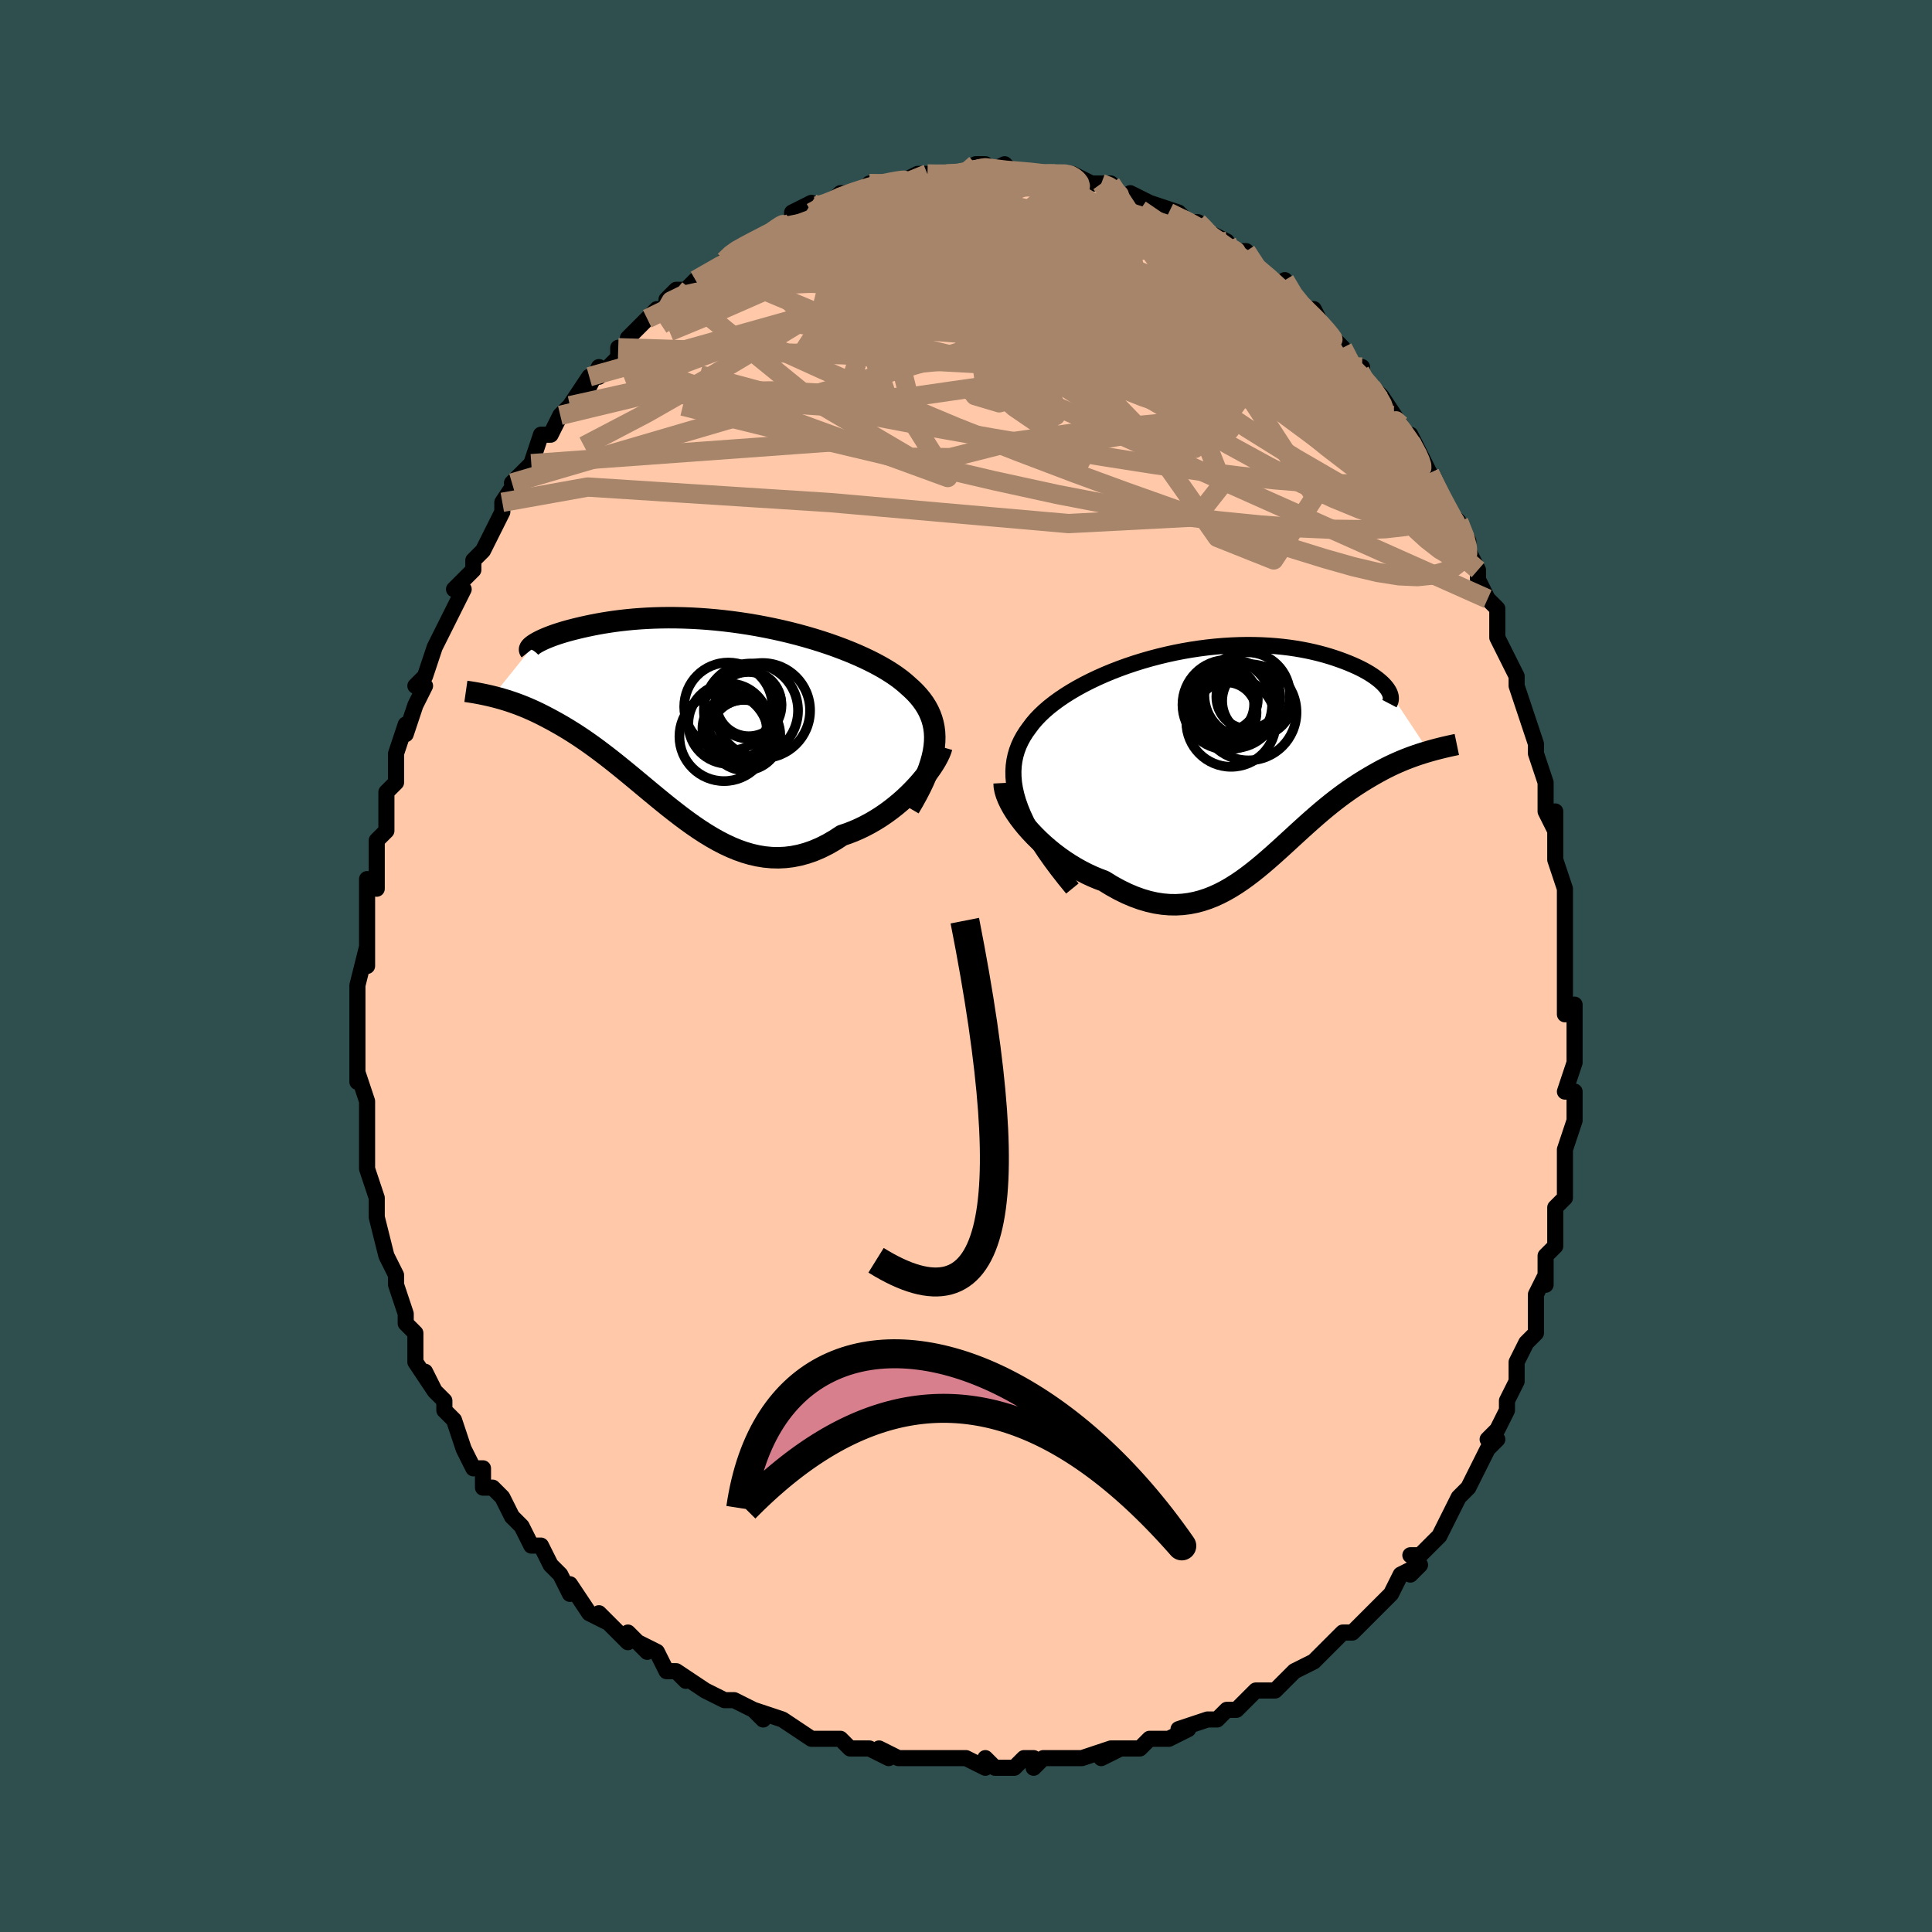 <svg viewBox="-100 -100 200 200" xmlns="http://www.w3.org/2000/svg" width="400" height="400" id="face-svg"><defs><clipPath id="leftEyeClipPath"><polyline points="23.479,3.06,23.526,2.544,23.538,2.044,23.514,1.561,23.457,1.093,23.365,0.64,23.241,0.2,23.085,-0.227,22.898,-0.642,22.681,-1.045,22.433,-1.437,22.157,-1.818,21.853,-2.189,21.522,-2.551,21.164,-2.903,20.781,-3.246,20.404,-3.581,19.991,-3.914,19.541,-4.245,19.057,-4.573,18.539,-4.898,17.988,-5.219,17.405,-5.536,16.793,-5.848,16.151,-6.154,15.482,-6.454,14.788,-6.747,14.07,-7.033,13.329,-7.31,12.569,-7.579,11.79,-7.837,10.994,-8.085,10.183,-8.322,9.36,-8.548,8.526,-8.761,7.683,-8.962,6.833,-9.149,5.978,-9.323,5.12,-9.484,4.26,-9.63,3.401,-9.761,2.544,-9.879,1.691,-9.981,0.844,-10.07,0.004,-10.143,-0.827,-10.202,-1.648,-10.247,-2.457,-10.278,-3.253,-10.295,-4.034,-10.299,-4.799,-10.29,-5.548,-10.269,-6.279,-10.236,-6.991,-10.192,-7.683,-10.138,-8.355,-10.073,-9.005,-10,-9.635,-9.919,-10.241,-9.83,-10.826,-9.736,-11.388,-9.636,-11.926,-9.532,-12.442,-9.424,-12.935,-9.315,-13.406,-9.204,-13.854,-9.094,-14.281,-8.982,-14.686,-8.869,-15.071,-8.755,-15.434,-8.64,-15.775,-8.525,-16.096,-8.41,-16.395,-8.296,-16.672,-8.183,-16.929,-8.073,-17.164,-7.964,-17.378,-7.858,-17.571,-7.756,-17.744,-7.657,-17.896,-7.562,-22.248,-2.147,-21.922,-2.065,-21.586,-1.975,-21.242,-1.877,-20.889,-1.771,-20.527,-1.656,-20.156,-1.531,-19.777,-1.396,-19.389,-1.251,-18.993,-1.094,-18.589,-0.926,-18.177,-0.745,-17.758,-0.552,-17.331,-0.346,-16.897,-0.126,-16.454,0.106,-16.001,0.349,-15.538,0.606,-15.066,0.876,-14.585,1.162,-14.095,1.463,-13.596,1.78,-13.09,2.114,-12.575,2.465,-12.052,2.833,-11.522,3.217,-10.985,3.617,-10.44,4.032,-9.889,4.462,-9.331,4.906,-8.766,5.363,-8.195,5.83,-7.617,6.308,-7.033,6.793,-6.443,7.285,-5.847,7.781,-5.244,8.279,-4.636,8.777,-4.022,9.272,-3.401,9.761,-2.775,10.243,-2.142,10.715,-1.503,11.173,-0.859,11.614,-0.208,12.036,0.449,12.436,1.112,12.81,1.782,13.156,2.457,13.471,3.139,13.751,3.826,13.994,4.52,14.197,5.219,14.357,5.924,14.472,6.635,14.539,7.35,14.556,8.071,14.521,8.796,14.432,9.525,14.288,10.257,14.088,10.992,13.832,11.729,13.518,12.468,13.147,13.206,12.719,13.944,12.237,14.534,12.037,15.118,11.812,15.697,11.561,16.269,11.285,16.833,10.986,17.388,10.664,17.933,10.322,18.466,9.959,18.987,9.578,19.494,9.181,19.985,8.77,20.459,8.347,20.915,7.913,21.351,7.472,21.766,7.027"></polyline></clipPath><clipPath id="rightEyeClipPath"><polyline points="-21.405,5.264,-21.644,4.582,-21.833,3.924,-21.975,3.287,-22.072,2.67,-22.123,2.073,-22.132,1.495,-22.099,0.934,-22.025,0.391,-21.913,-0.136,-21.762,-0.648,-21.575,-1.145,-21.353,-1.627,-21.097,-2.095,-20.809,-2.551,-20.489,-2.993,-20.159,-3.434,-19.788,-3.87,-19.378,-4.3,-18.929,-4.725,-18.444,-5.143,-17.922,-5.554,-17.367,-5.958,-16.78,-6.354,-16.162,-6.741,-15.516,-7.117,-14.843,-7.484,-14.145,-7.838,-13.424,-8.181,-12.682,-8.51,-11.921,-8.826,-11.143,-9.127,-10.35,-9.413,-9.545,-9.683,-8.728,-9.936,-7.903,-10.172,-7.071,-10.391,-6.234,-10.592,-5.394,-10.775,-4.553,-10.939,-3.712,-11.084,-2.875,-11.21,-2.042,-11.317,-1.214,-11.405,-0.395,-11.474,0.415,-11.524,1.214,-11.556,2.001,-11.57,2.775,-11.566,3.533,-11.545,4.276,-11.507,5.001,-11.453,5.708,-11.384,6.396,-11.301,7.063,-11.203,7.711,-11.093,8.336,-10.971,8.94,-10.839,9.522,-10.696,10.081,-10.546,10.617,-10.388,11.13,-10.223,11.62,-10.054,12.088,-9.882,12.532,-9.707,12.954,-9.531,13.355,-9.353,13.734,-9.173,14.092,-8.989,14.428,-8.803,14.743,-8.617,15.037,-8.429,15.309,-8.241,15.559,-8.054,15.788,-7.868,15.996,-7.683,16.183,-7.501,16.348,-7.321,16.493,-7.144,16.617,-6.971,20.867,-0.563,20.533,-0.464,20.192,-0.359,19.843,-0.246,19.487,-0.126,19.125,0.003,18.756,0.141,18.381,0.287,18,0.444,17.613,0.611,17.221,0.788,16.823,0.976,16.421,1.176,16.015,1.387,15.604,1.611,15.187,1.846,14.763,2.092,14.332,2.349,13.894,2.619,13.451,2.902,13.002,3.2,12.548,3.512,12.09,3.839,11.627,4.181,11.161,4.538,10.691,4.909,10.217,5.294,9.739,5.693,9.259,6.105,8.775,6.528,8.287,6.962,7.796,7.406,7.301,7.857,6.803,8.314,6.3,8.776,5.793,9.241,5.281,9.706,4.764,10.17,4.241,10.63,3.712,11.084,3.177,11.529,2.635,11.962,2.085,12.382,1.528,12.785,0.961,13.168,0.386,13.529,-0.199,13.865,-0.795,14.174,-1.401,14.451,-2.019,14.695,-2.648,14.903,-3.29,15.072,-3.944,15.2,-4.611,15.284,-5.291,15.322,-5.984,15.312,-6.69,15.252,-7.409,15.141,-8.141,14.977,-8.885,14.759,-9.642,14.487,-10.409,14.161,-11.186,13.78,-11.973,13.345,-12.766,12.857,-13.36,12.634,-13.952,12.386,-14.541,12.112,-15.124,11.813,-15.702,11.491,-16.273,11.145,-16.835,10.778,-17.386,10.39,-17.926,9.984,-18.451,9.559,-18.961,9.119,-19.454,8.665,-19.926,8.199,-20.376,7.724,-20.802,7.242"></polyline></clipPath><filter id="fuzzy"><feTurbulence id="turbulence" baseFrequency="0.05" numOctaves="3" type="noise" result="noise"></feTurbulence><feDisplacementMap in="SourceGraphic" in2="noise" scale="2"></feDisplacementMap></filter><linearGradient id="rainbowGradient" x1="0%" y1="0%" x2="100%" y2="0%"><stop offset="0%" style="stop-color: rgb(167, 133, 106);  stop-opacity: 1"></stop><stop offset="50%" style="stop-color: rgb(64, 224, 208);  stop-opacity: 1"></stop><stop offset="100%" style="stop-color: rgb(44, 34, 43);  stop-opacity: 1"></stop></linearGradient></defs><title>That&#39;s an ugly face</title><desc>CREATED BY XUAN TANG, MORE INFO AT TXSTC55.GITHUB.IO</desc><rect x="-100" y="-100" width="100%" height="100%" opacity="1" fill="rgb(47, 79, 79)"></rect><polyline id="faceContour" points="62,1,62,2,62,2,62,5,63,4,63,7,63,8,63,9,63,10,62,13,63,13,63,14,63,16,62,19,62,20,62,21,62,22,62,24,62,24,61,25,61,28,61,28,61,29,60,30,60,33,60,32,59,34,59,37,59,37,59,38,58,39,57,41,57,41,57,43,57,43,56,45,56,46,55,48,54,49,55,49,54,50,53,52,53,52,52,54,52,54,51,55,50,57,50,57,49,59,47,61,46,61,47,61,46,63,47,62,45,63,44,65,43,66,43,66,42,67,41,68,40,69,40,69,39,69,36,72,36,72,36,72,34,73,34,73,33,74,32,75,32,75,30,75,29,76,28,77,28,77,27,77,26,78,25,78,22,79,23,79,21,80,20,80,19,80,18,81,17,81,16,81,14,82,16,81,15,81,12,82,11,82,12,82,8,82,7,83,7,82,6,82,5,83,3,83,2,82,2,83,0,82,-2,82,-2,82,-4,82,-4,82,-5,82,-7,82,-9,81,-8,82,-10,81,-11,81,-12,81,-12,81,-13,80,-15,80,-15,80,-16,80,-19,78,-19,78,-22,77,-21,78,-22,77,-22,77,-24,76,-25,76,-27,75,-27,75,-30,73,-29,74,-30,73,-31,73,-32,71,-34,70,-33,71,-35,69,-35,70,-37,68,-38,67,-37,68,-39,67,-41,64,-41,65,-42,63,-43,62,-43,62,-44,60,-45,60,-45,60,-46,58,-46,58,-47,57,-48,55,-49,54,-49,54,-50,54,-50,52,-51,52,-52,50,-52,50,-53,47,-54,46,-54,45,-55,44,-56,42,-55,44,-57,41,-57,40,-57,38,-58,37,-58,37,-58,36,-59,33,-59,33,-59,33,-59,32,-60,30,-60,30,-60,30,-61,26,-61,24,-61,24,-61,24,-62,21,-62,21,-62,19,-62,19,-62,18,-62,17,-62,15,-62,14,-63,11,-63,12,-63,11,-63,10,-63,7,-63,5,-63,5,-63,3,-63,3,-63,2,-62,-2,-62,0,-62,-2,-62,-4,-62,-5,-62,-7,-62,-9,-61,-8,-61,-11,-61,-11,-61,-13,-60,-14,-60,-15,-60,-17,-60,-18,-59,-19,-59,-19,-59,-22,-59,-22,-58,-25,-58,-24,-57,-27,-57,-27,-56,-29,-57,-29,-56,-30,-56,-30,-55,-33,-55,-33,-54,-35,-54,-35,-52,-39,-52,-39,-53,-39,-52,-40,-51,-41,-51,-42,-50,-43,-50,-43,-49,-45,-48,-47,-48,-47,-48,-48,-46,-51,-47,-50,-45,-52,-45,-52,-44,-55,-43,-55,-42,-57,-41,-58,-41,-58,-41,-58,-39,-61,-39,-60,-38,-62,-38,-61,-36,-63,-36,-64,-36,-64,-35,-64,-35,-65,-33,-67,-32,-68,-31,-68,-31,-69,-30,-70,-29,-70,-28,-71,-28,-71,-27,-71,-25,-73,-24,-74,-24,-74,-24,-74,-22,-75,-20,-76,-20,-76,-20,-76,-18,-77,-18,-77,-18,-78,-16,-79,-16,-78,-14,-79,-13,-80,-12,-80,-12,-80,-11,-80,-10,-81,-10,-81,-9,-81,-7,-81,-5,-82,-6,-81,-4,-82,-5,-82,-3,-82,-2,-82,-1,-82,1,-82,2,-83,1,-83,2,-82,4,-83,5,-82,6,-82,6,-82,9,-82,8,-82,9,-82,11,-82,11,-82,11,-82,13,-81,13,-81,14,-81,15,-81,15,-80,19,-79,17,-80,19,-79,19,-79,22,-78,23,-77,21,-78,23,-77,24,-77,25,-76,25,-76,27,-75,27,-74,28,-74,29,-74,29,-74,30,-72,32,-70,32,-70,33,-71,34,-69,35,-68,35,-68,36,-68,37,-66,38,-65,38,-65,39,-64,40,-62,41,-62,40,-62,42,-60,41,-61,43,-59,45,-56,44,-57,44,-57,46,-54,46,-55,47,-53,48,-51,48,-51,48,-51,50,-47,51,-45,50,-47,51,-46,52,-44,52,-43,53,-41,53,-41,53,-40,54,-38,55,-37,55,-34,55,-34,56,-32,56,-32,57,-30,57,-30,57,-29,58,-26,58,-26,59,-23,59,-23,59,-22,60,-19,60,-18,60,-16,61,-14,61,-16,61,-12,61,-14,61,-12,61,-11,62,-8,62,-7,62,-6,62,-5,62,-3,62,-2,62,1,62,2" fill="#ffc9a9" stroke="black" stroke-width="1.667" stroke-linejoin="round" filter="url(#fuzzy)"></polyline><g transform="translate(27.038 -21.661)"><polyline id="rightCountour" points="-21.405,5.264,-21.644,4.582,-21.833,3.924,-21.975,3.287,-22.072,2.67,-22.123,2.073,-22.132,1.495,-22.099,0.934,-22.025,0.391,-21.913,-0.136,-21.762,-0.648,-21.575,-1.145,-21.353,-1.627,-21.097,-2.095,-20.809,-2.551,-20.489,-2.993,-20.159,-3.434,-19.788,-3.87,-19.378,-4.3,-18.929,-4.725,-18.444,-5.143,-17.922,-5.554,-17.367,-5.958,-16.78,-6.354,-16.162,-6.741,-15.516,-7.117,-14.843,-7.484,-14.145,-7.838,-13.424,-8.181,-12.682,-8.51,-11.921,-8.826,-11.143,-9.127,-10.35,-9.413,-9.545,-9.683,-8.728,-9.936,-7.903,-10.172,-7.071,-10.391,-6.234,-10.592,-5.394,-10.775,-4.553,-10.939,-3.712,-11.084,-2.875,-11.21,-2.042,-11.317,-1.214,-11.405,-0.395,-11.474,0.415,-11.524,1.214,-11.556,2.001,-11.57,2.775,-11.566,3.533,-11.545,4.276,-11.507,5.001,-11.453,5.708,-11.384,6.396,-11.301,7.063,-11.203,7.711,-11.093,8.336,-10.971,8.94,-10.839,9.522,-10.696,10.081,-10.546,10.617,-10.388,11.13,-10.223,11.62,-10.054,12.088,-9.882,12.532,-9.707,12.954,-9.531,13.355,-9.353,13.734,-9.173,14.092,-8.989,14.428,-8.803,14.743,-8.617,15.037,-8.429,15.309,-8.241,15.559,-8.054,15.788,-7.868,15.996,-7.683,16.183,-7.501,16.348,-7.321,16.493,-7.144,16.617,-6.971,20.867,-0.563,20.533,-0.464,20.192,-0.359,19.843,-0.246,19.487,-0.126,19.125,0.003,18.756,0.141,18.381,0.287,18,0.444,17.613,0.611,17.221,0.788,16.823,0.976,16.421,1.176,16.015,1.387,15.604,1.611,15.187,1.846,14.763,2.092,14.332,2.349,13.894,2.619,13.451,2.902,13.002,3.2,12.548,3.512,12.09,3.839,11.627,4.181,11.161,4.538,10.691,4.909,10.217,5.294,9.739,5.693,9.259,6.105,8.775,6.528,8.287,6.962,7.796,7.406,7.301,7.857,6.803,8.314,6.3,8.776,5.793,9.241,5.281,9.706,4.764,10.17,4.241,10.63,3.712,11.084,3.177,11.529,2.635,11.962,2.085,12.382,1.528,12.785,0.961,13.168,0.386,13.529,-0.199,13.865,-0.795,14.174,-1.401,14.451,-2.019,14.695,-2.648,14.903,-3.29,15.072,-3.944,15.2,-4.611,15.284,-5.291,15.322,-5.984,15.312,-6.69,15.252,-7.409,15.141,-8.141,14.977,-8.885,14.759,-9.642,14.487,-10.409,14.161,-11.186,13.78,-11.973,13.345,-12.766,12.857,-13.36,12.634,-13.952,12.386,-14.541,12.112,-15.124,11.813,-15.702,11.491,-16.273,11.145,-16.835,10.778,-17.386,10.39,-17.926,9.984,-18.451,9.559,-18.961,9.119,-19.454,8.665,-19.926,8.199,-20.376,7.724,-20.802,7.242" fill="white" stroke="white" stroke-width="0" stroke-linejoin="round" filter="url(#fuzzy)"></polyline></g><g transform="translate(-26.771 -25.759)"><polyline id="leftCountour" points="23.479,3.06,23.526,2.544,23.538,2.044,23.514,1.561,23.457,1.093,23.365,0.64,23.241,0.2,23.085,-0.227,22.898,-0.642,22.681,-1.045,22.433,-1.437,22.157,-1.818,21.853,-2.189,21.522,-2.551,21.164,-2.903,20.781,-3.246,20.404,-3.581,19.991,-3.914,19.541,-4.245,19.057,-4.573,18.539,-4.898,17.988,-5.219,17.405,-5.536,16.793,-5.848,16.151,-6.154,15.482,-6.454,14.788,-6.747,14.07,-7.033,13.329,-7.31,12.569,-7.579,11.79,-7.837,10.994,-8.085,10.183,-8.322,9.36,-8.548,8.526,-8.761,7.683,-8.962,6.833,-9.149,5.978,-9.323,5.12,-9.484,4.26,-9.63,3.401,-9.761,2.544,-9.879,1.691,-9.981,0.844,-10.07,0.004,-10.143,-0.827,-10.202,-1.648,-10.247,-2.457,-10.278,-3.253,-10.295,-4.034,-10.299,-4.799,-10.29,-5.548,-10.269,-6.279,-10.236,-6.991,-10.192,-7.683,-10.138,-8.355,-10.073,-9.005,-10,-9.635,-9.919,-10.241,-9.83,-10.826,-9.736,-11.388,-9.636,-11.926,-9.532,-12.442,-9.424,-12.935,-9.315,-13.406,-9.204,-13.854,-9.094,-14.281,-8.982,-14.686,-8.869,-15.071,-8.755,-15.434,-8.64,-15.775,-8.525,-16.096,-8.41,-16.395,-8.296,-16.672,-8.183,-16.929,-8.073,-17.164,-7.964,-17.378,-7.858,-17.571,-7.756,-17.744,-7.657,-17.896,-7.562,-22.248,-2.147,-21.922,-2.065,-21.586,-1.975,-21.242,-1.877,-20.889,-1.771,-20.527,-1.656,-20.156,-1.531,-19.777,-1.396,-19.389,-1.251,-18.993,-1.094,-18.589,-0.926,-18.177,-0.745,-17.758,-0.552,-17.331,-0.346,-16.897,-0.126,-16.454,0.106,-16.001,0.349,-15.538,0.606,-15.066,0.876,-14.585,1.162,-14.095,1.463,-13.596,1.78,-13.09,2.114,-12.575,2.465,-12.052,2.833,-11.522,3.217,-10.985,3.617,-10.44,4.032,-9.889,4.462,-9.331,4.906,-8.766,5.363,-8.195,5.83,-7.617,6.308,-7.033,6.793,-6.443,7.285,-5.847,7.781,-5.244,8.279,-4.636,8.777,-4.022,9.272,-3.401,9.761,-2.775,10.243,-2.142,10.715,-1.503,11.173,-0.859,11.614,-0.208,12.036,0.449,12.436,1.112,12.81,1.782,13.156,2.457,13.471,3.139,13.751,3.826,13.994,4.52,14.197,5.219,14.357,5.924,14.472,6.635,14.539,7.35,14.556,8.071,14.521,8.796,14.432,9.525,14.288,10.257,14.088,10.992,13.832,11.729,13.518,12.468,13.147,13.206,12.719,13.944,12.237,14.534,12.037,15.118,11.812,15.697,11.561,16.269,11.285,16.833,10.986,17.388,10.664,17.933,10.322,18.466,9.959,18.987,9.578,19.494,9.181,19.985,8.77,20.459,8.347,20.915,7.913,21.351,7.472,21.766,7.027" fill="white" stroke="white" stroke-width="0" stroke-linejoin="round" filter="url(#fuzzy)"></polyline></g><g transform="translate(27.038 -21.661)"><polyline id="rightUpper" points="-16.024,13.638,-16.829,12.649,-17.571,11.699,-18.251,10.785,-18.871,9.906,-19.432,9.059,-19.936,8.244,-20.383,7.458,-20.776,6.701,-21.117,5.97,-21.405,5.264,-21.644,4.582,-21.833,3.924,-21.975,3.287,-22.072,2.67,-22.123,2.073,-22.132,1.495,-22.099,0.934,-22.025,0.391,-21.913,-0.136,-21.762,-0.648,-21.575,-1.145,-21.353,-1.627,-21.097,-2.095,-20.809,-2.551,-20.489,-2.993,-20.159,-3.434,-19.788,-3.87,-19.378,-4.3,-18.929,-4.725,-18.444,-5.143,-17.922,-5.554,-17.367,-5.958,-16.78,-6.354,-16.162,-6.741,-15.516,-7.117,-14.843,-7.484,-14.145,-7.838,-13.424,-8.181,-12.682,-8.51,-11.921,-8.826,-11.143,-9.127,-10.35,-9.413,-9.545,-9.683,-8.728,-9.936,-7.903,-10.172,-7.071,-10.391,-6.234,-10.592,-5.394,-10.775,-4.553,-10.939,-3.712,-11.084,-2.875,-11.21,-2.042,-11.317,-1.214,-11.405,-0.395,-11.474,0.415,-11.524,1.214,-11.556,2.001,-11.57,2.775,-11.566,3.533,-11.545,4.276,-11.507,5.001,-11.453,5.708,-11.384,6.396,-11.301,7.063,-11.203,7.711,-11.093,8.336,-10.971,8.94,-10.839,9.522,-10.696,10.081,-10.546,10.617,-10.388,11.13,-10.223,11.62,-10.054,12.088,-9.882,12.532,-9.707,12.954,-9.531,13.355,-9.353,13.734,-9.173,14.092,-8.989,14.428,-8.803,14.743,-8.617,15.037,-8.429,15.309,-8.241,15.559,-8.054,15.788,-7.868,15.996,-7.683,16.183,-7.501,16.348,-7.321,16.493,-7.144,16.617,-6.971,16.721,-6.802,16.805,-6.637,16.869,-6.477,16.913,-6.321,16.938,-6.171,16.945,-6.026,16.933,-5.887,16.903,-5.753,16.856,-5.625,16.792,-5.502" fill="none" stroke="black" stroke-width="1.667" stroke-linejoin="round" filter="url(#fuzzy)"></polyline><polyline id="rightLower" points="-23.092,2.713,-23.072,3.086,-22.996,3.489,-22.868,3.915,-22.691,4.362,-22.47,4.824,-22.207,5.298,-21.906,5.78,-21.569,6.267,-21.2,6.755,-20.802,7.242,-20.376,7.724,-19.926,8.199,-19.454,8.665,-18.961,9.119,-18.451,9.559,-17.926,9.984,-17.386,10.39,-16.835,10.778,-16.273,11.145,-15.702,11.491,-15.124,11.813,-14.541,12.112,-13.952,12.386,-13.36,12.634,-12.766,12.857,-11.973,13.345,-11.186,13.78,-10.409,14.161,-9.642,14.487,-8.885,14.759,-8.141,14.977,-7.409,15.141,-6.69,15.252,-5.984,15.312,-5.291,15.322,-4.611,15.284,-3.944,15.2,-3.29,15.072,-2.648,14.903,-2.019,14.695,-1.401,14.451,-0.795,14.174,-0.199,13.865,0.386,13.529,0.961,13.168,1.528,12.785,2.085,12.382,2.635,11.962,3.177,11.529,3.712,11.084,4.241,10.63,4.764,10.17,5.281,9.706,5.793,9.241,6.3,8.776,6.803,8.314,7.301,7.857,7.796,7.406,8.287,6.962,8.775,6.528,9.259,6.105,9.739,5.693,10.217,5.294,10.691,4.909,11.161,4.538,11.627,4.181,12.09,3.839,12.548,3.512,13.002,3.2,13.451,2.902,13.894,2.619,14.332,2.349,14.763,2.092,15.187,1.846,15.604,1.611,16.015,1.387,16.421,1.176,16.823,0.976,17.221,0.788,17.613,0.611,18,0.444,18.381,0.287,18.756,0.141,19.125,0.003,19.487,-0.126,19.843,-0.246,20.192,-0.359,20.533,-0.464,20.867,-0.563,21.193,-0.655,21.512,-0.742,21.822,-0.823,22.125,-0.899,22.419,-0.971,22.706,-1.038,22.984,-1.101,23.255,-1.161,23.517,-1.217,23.772,-1.27" fill="none" stroke="black" stroke-width="2.222" stroke-linejoin="round" filter="url(#fuzzy)"></polyline><!--[--><circle r="4.64" cx="0.009" cy="-5.39" stroke="black" fill="none" stroke-width="1" filter="url(#fuzzy)" clip-path="url(#rightEyeClipPath)"></circle><circle r="4.635" cx="0.403" cy="-3.594" stroke="black" fill="none" stroke-width="1" filter="url(#fuzzy)" clip-path="url(#rightEyeClipPath)"></circle><circle r="3.311" cx="2.187" cy="-6.195" stroke="black" fill="none" stroke-width="1" filter="url(#fuzzy)" clip-path="url(#rightEyeClipPath)"></circle><circle r="4.433" cx="2.069" cy="-6.384" stroke="black" fill="none" stroke-width="1" filter="url(#fuzzy)" clip-path="url(#rightEyeClipPath)"></circle><circle r="3.378" cx="-0.589" cy="-5.437" stroke="black" fill="none" stroke-width="1" filter="url(#fuzzy)" clip-path="url(#rightEyeClipPath)"></circle><circle r="3.13" cx="-0.091" cy="-4.574" stroke="black" fill="none" stroke-width="1" filter="url(#fuzzy)" clip-path="url(#rightEyeClipPath)"></circle><circle r="4.982" cx="2.195" cy="-4.609" stroke="black" fill="none" stroke-width="1" filter="url(#fuzzy)" clip-path="url(#rightEyeClipPath)"></circle><circle r="4.54" cx="0.645" cy="-5.433" stroke="black" fill="none" stroke-width="1" filter="url(#fuzzy)" clip-path="url(#rightEyeClipPath)"></circle><circle r="3.305" cx="-0.134" cy="-5.956" stroke="black" fill="none" stroke-width="1" filter="url(#fuzzy)" clip-path="url(#rightEyeClipPath)"></circle><circle r="3.63" cx="3.111" cy="-5.784" stroke="black" fill="none" stroke-width="1" filter="url(#fuzzy)" clip-path="url(#rightEyeClipPath)"></circle><!--]--></g><g transform="translate(-26.771 -25.759)"><polyline id="leftUpper" points="20.905,9.402,21.343,8.652,21.74,7.931,22.096,7.238,22.411,6.572,22.685,5.932,22.921,5.315,23.117,4.72,23.275,4.147,23.396,3.594,23.479,3.06,23.526,2.544,23.538,2.044,23.514,1.561,23.457,1.093,23.365,0.64,23.241,0.2,23.085,-0.227,22.898,-0.642,22.681,-1.045,22.433,-1.437,22.157,-1.818,21.853,-2.189,21.522,-2.551,21.164,-2.903,20.781,-3.246,20.404,-3.581,19.991,-3.914,19.541,-4.245,19.057,-4.573,18.539,-4.898,17.988,-5.219,17.405,-5.536,16.793,-5.848,16.151,-6.154,15.482,-6.454,14.788,-6.747,14.07,-7.033,13.329,-7.31,12.569,-7.579,11.79,-7.837,10.994,-8.085,10.183,-8.322,9.36,-8.548,8.526,-8.761,7.683,-8.962,6.833,-9.149,5.978,-9.323,5.12,-9.484,4.26,-9.63,3.401,-9.761,2.544,-9.879,1.691,-9.981,0.844,-10.07,0.004,-10.143,-0.827,-10.202,-1.648,-10.247,-2.457,-10.278,-3.253,-10.295,-4.034,-10.299,-4.799,-10.29,-5.548,-10.269,-6.279,-10.236,-6.991,-10.192,-7.683,-10.138,-8.355,-10.073,-9.005,-10,-9.635,-9.919,-10.241,-9.83,-10.826,-9.736,-11.388,-9.636,-11.926,-9.532,-12.442,-9.424,-12.935,-9.315,-13.406,-9.204,-13.854,-9.094,-14.281,-8.982,-14.686,-8.869,-15.071,-8.755,-15.434,-8.64,-15.775,-8.525,-16.096,-8.41,-16.395,-8.296,-16.672,-8.183,-16.929,-8.073,-17.164,-7.964,-17.378,-7.858,-17.571,-7.756,-17.744,-7.657,-17.896,-7.562,-18.028,-7.471,-18.14,-7.385,-18.232,-7.303,-18.305,-7.227,-18.359,-7.156,-18.394,-7.09,-18.411,-7.029,-18.41,-6.974,-18.392,-6.924,-18.357,-6.88" fill="none" stroke="black" stroke-width="2.222" stroke-linejoin="round" filter="url(#fuzzy)"></polyline><polyline id="leftLower" points="24.271,3.085,24.188,3.375,24.061,3.702,23.893,4.058,23.687,4.44,23.444,4.843,23.167,5.263,22.859,5.694,22.521,6.135,22.156,6.58,21.766,7.027,21.351,7.472,20.915,7.913,20.459,8.347,19.985,8.77,19.494,9.181,18.987,9.578,18.466,9.959,17.933,10.322,17.388,10.664,16.833,10.986,16.269,11.285,15.697,11.561,15.118,11.812,14.534,12.037,13.944,12.237,13.206,12.719,12.468,13.147,11.729,13.518,10.992,13.832,10.257,14.088,9.525,14.288,8.796,14.432,8.071,14.521,7.35,14.556,6.635,14.539,5.924,14.472,5.219,14.357,4.52,14.197,3.826,13.994,3.139,13.751,2.457,13.471,1.782,13.156,1.112,12.81,0.449,12.436,-0.208,12.036,-0.859,11.614,-1.503,11.173,-2.142,10.715,-2.775,10.243,-3.401,9.761,-4.022,9.272,-4.636,8.777,-5.244,8.279,-5.847,7.781,-6.443,7.285,-7.033,6.793,-7.617,6.308,-8.195,5.83,-8.766,5.363,-9.331,4.906,-9.889,4.462,-10.44,4.032,-10.985,3.617,-11.522,3.217,-12.052,2.833,-12.575,2.465,-13.09,2.114,-13.596,1.78,-14.095,1.463,-14.585,1.162,-15.066,0.876,-15.538,0.606,-16.001,0.349,-16.454,0.106,-16.897,-0.126,-17.331,-0.346,-17.758,-0.552,-18.177,-0.745,-18.589,-0.926,-18.993,-1.094,-19.389,-1.251,-19.777,-1.396,-20.156,-1.531,-20.527,-1.656,-20.889,-1.771,-21.242,-1.877,-21.586,-1.975,-21.922,-2.065,-22.248,-2.147,-22.564,-2.223,-22.872,-2.292,-23.17,-2.356,-23.459,-2.414,-23.739,-2.468,-24.009,-2.517,-24.271,-2.561,-24.523,-2.602,-24.767,-2.639,-25.002,-2.673" fill="none" stroke="black" stroke-width="2.222" stroke-linejoin="round" filter="url(#fuzzy)"></polyline><!--[--><circle r="4.16" cx="2.188" cy="0.673" stroke="black" fill="none" stroke-width="1" filter="url(#fuzzy)" clip-path="url(#leftEyeClipPath)"></circle><circle r="4.923" cx="5.707" cy="-0.684" stroke="black" fill="none" stroke-width="1" filter="url(#fuzzy)" clip-path="url(#leftEyeClipPath)"></circle><circle r="3.445" cx="4.229" cy="-1.233" stroke="black" fill="none" stroke-width="1" filter="url(#fuzzy)" clip-path="url(#leftEyeClipPath)"></circle><circle r="3.666" cx="3.881" cy="1.848" stroke="black" fill="none" stroke-width="1" filter="url(#fuzzy)" clip-path="url(#leftEyeClipPath)"></circle><circle r="4.872" cx="4.511" cy="-0.684" stroke="black" fill="none" stroke-width="1" filter="url(#fuzzy)" clip-path="url(#leftEyeClipPath)"></circle><circle r="4.571" cx="2.17" cy="-1.085" stroke="black" fill="none" stroke-width="1" filter="url(#fuzzy)" clip-path="url(#leftEyeClipPath)"></circle><circle r="3.325" cx="2.81" cy="1.169" stroke="black" fill="none" stroke-width="1" filter="url(#fuzzy)" clip-path="url(#leftEyeClipPath)"></circle><circle r="3.524" cx="3.734" cy="1.737" stroke="black" fill="none" stroke-width="1" filter="url(#fuzzy)" clip-path="url(#leftEyeClipPath)"></circle><circle r="4.618" cx="1.723" cy="2.001" stroke="black" fill="none" stroke-width="1" filter="url(#fuzzy)" clip-path="url(#leftEyeClipPath)"></circle><circle r="3.356" cx="4.288" cy="-1.385" stroke="black" fill="none" stroke-width="1" filter="url(#fuzzy)" clip-path="url(#leftEyeClipPath)"></circle><!--]--></g><g id="hairs"><!--[--><polyline points="50,-47,50.666,-45.98,50.699,-45.156,50.107,-44.785,48.926,-44.938,47.185,-45.581,44.886,-46.651,41.99,-48.126,38.428,-50.057,34.147,-52.538,29.138,-55.659,23.433,-59.461,17.066,-63.94,10.026,-69.082,2.189,-74.877" fill="none" stroke="rgb(167, 133, 106)" stroke-width="2" stroke-linejoin="round" filter="url(#fuzzy)"></polyline><polyline points="-16,-79,-15.467,-78.67,-14.569,-78.933,-13.815,-79.23,-13.34,-79.372,-13.146,-79.346,-13.195,-79.181,-13.459,-78.888,-13.928,-78.452,-14.625,-77.845,-15.61,-77.043,-16.976,-76.023,-18.822,-74.754,-21.219,-73.191,-24.184,-71.27,-27.664,-68.959,-31.563,-66.393" fill="none" stroke="rgb(167, 133, 106)" stroke-width="2" stroke-linejoin="round" filter="url(#fuzzy)"></polyline><polyline points="-1,-82,0.447,-82.237,1.213,-82.49,1.807,-82.566,2.475,-82.516,3.211,-82.408,3.922,-82.282,4.529,-82.161,4.98,-82.057,5.242,-81.966,5.292,-81.878,5.116,-81.776,4.707,-81.643,4.07,-81.466,3.207,-81.239,2.117,-80.966,0.783,-80.655,-0.829,-80.304,-2.765,-79.908,-5.074,-79.465,-7.793,-79.001,-10.939,-78.537,-14.459,-77.959" fill="none" stroke="rgb(167, 133, 106)" stroke-width="2" stroke-linejoin="round" filter="url(#fuzzy)"></polyline><polyline points="1,-82,1.52,-82.561,2.013,-82.632,2.864,-82.535,3.95,-82.402,5.065,-82.269,6.066,-82.157,6.882,-82.077,7.467,-82.033,7.779,-82.02,7.779,-82.036,7.422,-82.085,6.634,-82.172,5.316,-82.286,3.404,-82.436" fill="none" stroke="rgb(167, 133, 106)" stroke-width="2" stroke-linejoin="round" filter="url(#fuzzy)"></polyline><polyline points="9,-82,10.232,-81.984,10.795,-81.87,11.193,-81.646,11.517,-81.37,11.741,-81.073,11.834,-80.753,11.769,-80.397,11.513,-80.004,11.031,-79.583,10.293,-79.139,9.276,-78.67,7.957,-78.174,6.293,-77.658,4.24,-77.126,1.763,-76.582,-1.134,-76.014,-4.421,-75.409,-8.074,-74.743,-12.135,-73.97,-16.746,-73.009,-22.078,-71.857" fill="none" stroke="rgb(167, 133, 106)" stroke-width="2" stroke-linejoin="round" filter="url(#fuzzy)"></polyline><polyline points="14,-81,14.755,-80.712,15.448,-80.235,15.858,-79.856,15.846,-79.58,15.45,-79.326,14.692,-79.055,13.502,-78.785,11.776,-78.554,9.444,-78.375,6.49,-78.222,2.908,-78.065,-1.338,-77.907,-6.291,-77.764,-11.932,-77.535" fill="none" stroke="rgb(167, 133, 106)" stroke-width="2" stroke-linejoin="round" filter="url(#fuzzy)"></polyline><polyline points="-16,-78,-14.408,-78.879,-13.26,-79.474,-12.361,-79.847,-11.572,-80.125,-10.811,-80.377,-10.035,-80.616,-9.24,-80.831,-8.456,-81.012,-7.739,-81.156,-7.145,-81.261,-6.709,-81.326,-6.437,-81.346,-6.317,-81.315,-6.345,-81.228,-6.54,-81.082,-6.947,-80.873,-7.623,-80.596,-8.603,-80.238,-9.882,-79.78,-11.412,-79.196,-13.152,-78.474,-15.143,-77.637,-17.501,-76.748" fill="none" stroke="rgb(167, 133, 106)" stroke-width="2" stroke-linejoin="round" filter="url(#fuzzy)"></polyline><polyline points="46,-54,46.18,-54.039,46.345,-53.257,46.218,-52.416,45.762,-51.651,44.986,-50.966,43.863,-50.412,42.348,-50.053,40.41,-49.902,38.035,-49.92,35.22,-50.068,31.963,-50.331,28.255,-50.721,24.091,-51.251,19.461,-51.921,14.352,-52.719,8.73,-53.639,2.552,-54.688,-4.21,-55.889,-11.538,-57.289,-19.35,-58.996,-27.547,-61.192" fill="none" stroke="rgb(167, 133, 106)" stroke-width="2" stroke-linejoin="round" filter="url(#fuzzy)"></polyline><polyline points="6,-82,6.601,-81.988,7.286,-81.949,7.643,-81.87,7.712,-81.731,7.499,-81.506,6.972,-81.174,6.102,-80.733,4.863,-80.19,3.227,-79.556,1.171,-78.832,-1.322,-78.008,-4.275,-77.072,-7.765,-76,-11.923,-74.771,-16.831,-73.404,-22.341,-72.06" fill="none" stroke="rgb(167, 133, 106)" stroke-width="2" stroke-linejoin="round" filter="url(#fuzzy)"></polyline><polyline points="32,-70,32.293,-70.121,32.865,-69.98,33.412,-69.598,33.799,-69.212,33.992,-68.933,33.987,-68.775,33.759,-68.747,33.252,-68.892,32.404,-69.266,31.169,-69.911,29.527,-70.851,27.448,-72.114,24.87,-73.74,21.72,-75.793,18.041,-78.304" fill="none" stroke="rgb(167, 133, 106)" stroke-width="2" stroke-linejoin="round" filter="url(#fuzzy)"></polyline><polyline points="51,-46,51.583,-44.424,51.728,-43.284,51.566,-42.453,51.133,-41.815,50.449,-41.274,49.504,-40.81,48.27,-40.466,46.722,-40.309,44.846,-40.392,42.632,-40.74,40.065,-41.343,37.131,-42.175,33.812,-43.203,30.1,-44.406,25.991,-45.778,21.477,-47.333,16.539,-49.088,11.151,-51.062,5.3,-53.28,-1.006,-55.779,-7.747,-58.605,-14.945,-61.786,-22.678,-65.301" fill="none" stroke="rgb(167, 133, 106)" stroke-width="2" stroke-linejoin="round" filter="url(#fuzzy)"></polyline><polyline points="29,-74,30.122,-72.276,31.131,-71.189,31.921,-70.576,32.555,-70.143,33.057,-69.755,33.417,-69.399,33.622,-69.096,33.662,-68.86,33.521,-68.704,33.178,-68.651,32.609,-68.73,31.791,-68.971,30.707,-69.398,29.35,-70.025,27.719,-70.855,25.824,-71.879,23.671,-73.08,21.241,-74.444,18.474,-75.982,15.307,-77.745,11.898,-79.777" fill="none" stroke="rgb(167, 133, 106)" stroke-width="2" stroke-linejoin="round" filter="url(#fuzzy)"></polyline><polyline points="21,-78,22.654,-77.193,24.051,-76.351,25.389,-75.33,26.776,-74.122,28.236,-72.78,29.748,-71.377,31.283,-69.955,32.827,-68.507,34.376,-67.012,35.911,-65.489,37.389,-64.014,38.755,-62.674,39.975,-61.498,41.067,-60.433,42.084,-59.412,42.958,-58.601" fill="none" stroke="rgb(167, 133, 106)" stroke-width="2" stroke-linejoin="round" filter="url(#fuzzy)"></polyline><polyline points="1,-82,1.578,-82.497,2.269,-82.378,3.456,-81.98,5.018,-81.437,6.783,-80.8,8.649,-80.101,10.566,-79.365,12.508,-78.607,14.462,-77.826,16.422,-77.013,18.384,-76.153,20.342,-75.244,22.283,-74.299,24.188,-73.353,26.036,-72.443,27.809,-71.599,29.487,-70.839,31.037,-70.175,32.421,-69.589,33.646,-68.952" fill="none" stroke="rgb(167, 133, 106)" stroke-width="2" stroke-linejoin="round" filter="url(#fuzzy)"></polyline><polyline points="-20,-76,-18.517,-76.604,-17.187,-76.867,-15.487,-76.915,-13.309,-76.749,-10.698,-76.4,-7.748,-75.901,-4.548,-75.263,-1.163,-74.486,2.382,-73.577,6.093,-72.547,9.989,-71.415,14.074,-70.207,18.314,-68.963,22.642,-67.719,26.993,-66.468,31.361,-65.142,35.861,-63.71" fill="none" stroke="rgb(167, 133, 106)" stroke-width="2" stroke-linejoin="round" filter="url(#fuzzy)"></polyline><polyline points="41,-62,40.779,-61.594,41.069,-61.014,41.43,-60.427,41.703,-59.885,41.753,-59.52,41.511,-59.42,40.97,-59.592,40.144,-60.008,39.024,-60.652,37.574,-61.544,35.746,-62.723,33.505,-64.227,30.848,-66.075,27.779,-68.288,24.273,-70.933,20.259,-74.136,15.717,-77.928" fill="none" stroke="rgb(167, 133, 106)" stroke-width="2" stroke-linejoin="round" filter="url(#fuzzy)"></polyline><polyline points="48,-51,48.122,-50.741,48.577,-49.792,49.096,-48.705,49.46,-47.916,49.629,-47.467,49.627,-47.242,49.465,-47.162,49.128,-47.234,48.595,-47.51,47.854,-48.037,46.899,-48.839,45.727,-49.922,44.323,-51.301,42.662,-53.019,40.719,-55.141,38.473,-57.732,35.908,-60.817,32.995,-64.383,29.664,-68.402,25.759,-72.887" fill="none" stroke="rgb(167, 133, 106)" stroke-width="2" stroke-linejoin="round" filter="url(#fuzzy)"></polyline><polyline points="6,-82,7.666,-81.986,8.325,-81.939,8.764,-81.837,9.051,-81.65,9.151,-81.358,9.057,-80.96,8.774,-80.47,8.305,-79.896,7.638,-79.235,6.754,-78.482,5.621,-77.631,4.204,-76.679,2.48,-75.631,0.433,-74.491,-1.942,-73.268,-4.661,-71.97,-7.754,-70.601,-11.25,-69.159,-15.159,-67.634,-19.475,-66.011,-24.204,-64.26,-29.396,-62.31,-35.09,-60.09" fill="none" stroke="rgb(167, 133, 106)" stroke-width="2" stroke-linejoin="round" filter="url(#fuzzy)"></polyline><polyline points="33,-71,33.899,-69.487,34.67,-68.532,35.386,-67.812,36.092,-67.12,36.755,-66.425,37.316,-65.792,37.729,-65.29,37.962,-64.965,37.981,-64.858,37.747,-65.008,37.225,-65.437,36.399,-66.136,35.26,-67.105,33.753,-68.466,31.714,-70.594" fill="none" stroke="rgb(167, 133, 106)" stroke-width="2" stroke-linejoin="round" filter="url(#fuzzy)"></polyline><polyline points="27,-75,27.244,-74.407,27.643,-74.188,27.936,-74.002,28.063,-73.715,27.993,-73.396,27.659,-73.199,26.978,-73.239,25.88,-73.533,24.315,-74.05,22.236,-74.777,19.602,-75.74,16.383,-76.975,12.529,-78.499,7.866,-80.282" fill="none" stroke="rgb(167, 133, 106)" stroke-width="2" stroke-linejoin="round" filter="url(#fuzzy)"></polyline><polyline points="48,-51,49.274,-48.19,49.491,-47.013,49.081,-46.545,48.265,-46.204,47.072,-45.839,45.469,-45.502,43.423,-45.27,40.922,-45.174,37.962,-45.208,34.528,-45.361,30.593,-45.644,26.128,-46.088,21.117,-46.738,15.566,-47.634,9.492,-48.803,2.901,-50.241,-4.229,-51.907,-11.95,-53.742,-20.315,-55.738,-29.318,-57.956" fill="none" stroke="rgb(167, 133, 106)" stroke-width="2" stroke-linejoin="round" filter="url(#fuzzy)"></polyline><polyline points="-25,-73,-24.316,-73.654,-23.731,-74.072,-22.932,-74.526,-21.97,-75.035,-21.023,-75.524,-20.22,-75.939,-19.606,-76.272,-19.185,-76.529,-18.963,-76.7,-18.95,-76.753,-19.159,-76.65,-19.597,-76.365,-20.287,-75.883,-21.322,-75.148,-22.89,-74.04,-25.175,-72.505" fill="none" stroke="rgb(167, 133, 106)" stroke-width="2" stroke-linejoin="round" filter="url(#fuzzy)"></polyline><polyline points="32,-70,32.299,-70.118,32.872,-69.959,33.42,-69.549,33.828,-69.112,34.07,-68.743,34.138,-68.453,34.014,-68.248,33.671,-68.151,33.085,-68.195,32.235,-68.411,31.1,-68.826,29.659,-69.454,27.896,-70.293,25.807,-71.322,23.387,-72.52,20.615,-73.887,17.428,-75.47,13.734,-77.348,9.543,-79.56" fill="none" stroke="rgb(167, 133, 106)" stroke-width="2" stroke-linejoin="round" filter="url(#fuzzy)"></polyline><polyline points="24,-77,24.657,-76.333,25.086,-75.863,25.303,-75.478,25.218,-75.234,24.783,-75.141,23.968,-75.133,22.737,-75.152,21.045,-75.213,18.844,-75.406,16.094,-75.829,12.783,-76.505,8.917,-77.389,4.476,-78.458,-0.655,-79.755" fill="none" stroke="rgb(167, 133, 106)" stroke-width="2" stroke-linejoin="round" filter="url(#fuzzy)"></polyline><polyline points="48,-51,48.143,-50.713,48.663,-49.681,49.292,-48.454,49.81,-47.481,50.174,-46.812,50.414,-46.334,50.541,-45.973,50.541,-45.744,50.392,-45.7,50.087,-45.882,49.629,-46.309,49.015,-46.994,48.222,-47.981,47.209,-49.345,45.945,-51.168,44.417,-53.504,42.615,-56.382,40.493,-59.829,37.965,-63.84" fill="none" stroke="rgb(167, 133, 106)" stroke-width="2" stroke-linejoin="round" filter="url(#fuzzy)"></polyline><polyline points="48,-51,48.496,-49.958,49.16,-48.502,49.514,-47.602,49.568,-47.181,49.403,-46.989,49.043,-46.907,48.474,-46.947,47.671,-47.166,46.619,-47.601,45.317,-48.269,43.76,-49.18,41.935,-50.36,39.824,-51.855,37.409,-53.708,34.675,-55.947,31.605,-58.574,28.177,-61.571,24.367,-64.918,20.147,-68.606,15.491,-72.649,10.43,-77.097" fill="none" stroke="rgb(167, 133, 106)" stroke-width="2" stroke-linejoin="round" filter="url(#fuzzy)"></polyline><polyline points="-10,-81,-8.611,-80.984,-6.833,-80.947,-5.048,-80.807,-3.257,-80.541,-1.344,-80.161,0.786,-79.681,3.164,-79.117,5.753,-78.496,8.476,-77.845,11.242,-77.176,13.985,-76.485,16.683,-75.751,19.357,-74.964,22.018,-74.145,24.623,-73.325,27.091,-72.469,29.442,-71.392" fill="none" stroke="rgb(167, 133, 106)" stroke-width="2" stroke-linejoin="round" filter="url(#fuzzy)"></polyline><polyline points="-31,-68,-30.516,-68.843,-29.381,-69.397,-27.876,-69.738,-26.088,-69.971,-24.02,-70.172,-21.682,-70.37,-19.115,-70.549,-16.359,-70.669,-13.435,-70.705,-10.347,-70.649,-7.104,-70.513,-3.732,-70.315,-0.272,-70.073,3.25,-69.798,6.826,-69.494,10.474,-69.152,14.21,-68.762,18.029,-68.329,21.895,-67.881,25.758,-67.451,29.591,-67.023,33.394,-66.506" fill="none" stroke="rgb(167, 133, 106)" stroke-width="2" stroke-linejoin="round" filter="url(#fuzzy)"></polyline><polyline points="-1,-82,0.411,-82.226,1.068,-82.448,1.488,-82.468,1.92,-82.333,2.353,-82.106,2.688,-81.821,2.843,-81.499,2.769,-81.143,2.438,-80.745,1.836,-80.286,0.947,-79.747,-0.237,-79.112,-1.722,-78.374,-3.508,-77.528,-5.598,-76.574,-8.001,-75.504,-10.732,-74.307,-13.826,-72.958,-17.334,-71.422,-21.318,-69.667,-25.801,-67.703,-30.698,-65.68" fill="none" stroke="rgb(167, 133, 106)" stroke-width="2" stroke-linejoin="round" filter="url(#fuzzy)"></polyline><polyline points="5,-82,5.807,-82,6.676,-82,7.507,-82.001,8.184,-82.004,8.677,-82.008,8.958,-82.005,8.991,-81.983,8.761,-81.935,8.258,-81.865,7.44,-81.784,6.212,-81.705,4.467,-81.646,2.133,-81.635,-0.873,-81.725" fill="none" stroke="rgb(167, 133, 106)" stroke-width="2" stroke-linejoin="round" filter="url(#fuzzy)"></polyline><polyline points="-14,-79,-12.974,-79.606,-11.837,-79.838,-10.525,-79.967,-8.991,-80.097,-7.221,-80.225,-5.222,-80.33,-3.038,-80.404,-0.765,-80.464,1.482,-80.52,3.621,-80.573,5.616,-80.625,7.462,-80.689,9.144,-80.794,10.655,-80.945,11.982,-81.056" fill="none" stroke="rgb(167, 133, 106)" stroke-width="2" stroke-linejoin="round" filter="url(#fuzzy)"></polyline><polyline points="42,-60,41.948,-59.971,42.594,-59.048,43.089,-58.185,43.304,-57.584,43.322,-57.166,43.194,-56.846,42.914,-56.598,42.445,-56.433,41.756,-56.375,40.823,-56.453,39.631,-56.7,38.162,-57.158,36.395,-57.862,34.322,-58.829,31.938,-60.042,29.24,-61.471,26.209,-63.095,22.805,-64.923,18.989,-66.991,14.75,-69.333,10.134,-71.96,5.219,-74.847,0.012,-77.924" fill="none" stroke="rgb(167, 133, 106)" stroke-width="2" stroke-linejoin="round" filter="url(#fuzzy)"></polyline><polyline points="50,-47,50.349,-46.232,50.262,-46.182,50.067,-45.997,49.696,-45.687,49.047,-45.431,48.068,-45.357,46.752,-45.507,45.106,-45.875,43.126,-46.46,40.79,-47.288,38.06,-48.408,34.901,-49.874,31.29,-51.718,27.222,-53.944,22.709,-56.532,17.766,-59.452,12.399,-62.693,6.601,-66.273,0.34,-70.235,-6.475,-74.555" fill="none" stroke="rgb(167, 133, 106)" stroke-width="2" stroke-linejoin="round" filter="url(#fuzzy)"></polyline><polyline points="23,-77,22.37,-77.326,23.015,-77.021,23.994,-76.484,25.027,-75.833,26.055,-75.124,27.064,-74.401,28.044,-73.693,28.986,-73.005,29.888,-72.326,30.744,-71.649,31.544,-70.992,32.268,-70.394,32.888,-69.894,33.375,-69.517,33.702,-69.27,33.847,-69.153,33.793,-69.173,33.525,-69.355,33.029,-69.743,32.301,-70.381,31.351,-71.251,30.201,-72.22,28.807,-73.114" fill="none" stroke="rgb(167, 133, 106)" stroke-width="2" stroke-linejoin="round" filter="url(#fuzzy)"></polyline><polyline points="2,-82,3.452,-82.328,4.251,-82.083,4.625,-81.687,4.659,-81.216,4.349,-80.65,3.67,-79.955,2.604,-79.097,1.137,-78.048,-0.744,-76.781,-3.052,-75.284,-5.797,-73.551,-9.002,-71.574,-12.699,-69.325,-16.923,-66.763,-21.701,-63.863,-27.059,-60.656,-33.032,-57.244,-39.549,-53.832" fill="none" stroke="rgb(167, 133, 106)" stroke-width="2" stroke-linejoin="round" filter="url(#fuzzy)"></polyline><polyline points="45,-56,44.509,-56.437,44.747,-56.038,45.29,-55.293,45.87,-54.468,46.37,-53.669,46.757,-52.944,47.025,-52.325,47.172,-51.849,47.181,-51.57,47.027,-51.54,46.685,-51.785,46.143,-52.295,45.393,-53.051,44.419,-54.05,43.202,-55.32,41.722,-56.916,39.97,-58.898,37.95,-61.303,35.674,-64.107,33.142,-67.206,30.29,-70.492" fill="none" stroke="rgb(167, 133, 106)" stroke-width="2" stroke-linejoin="round" filter="url(#fuzzy)"></polyline><polyline points="51,-46,51.623,-44.46,51.892,-43.4,51.931,-42.724,51.769,-42.343,51.424,-42.175,50.882,-42.206,50.105,-42.489,49.059,-43.112,47.718,-44.157,46.059,-45.674,44.053,-47.678,41.672,-50.155,38.901,-53.079,35.73,-56.434,32.133,-60.248,28.066,-64.597,23.514,-69.549,18.509,-75.066" fill="none" stroke="rgb(167, 133, 106)" stroke-width="2" stroke-linejoin="round" filter="url(#fuzzy)"></polyline><polyline points="40,-62,41.117,-60.875,41.765,-60.14,42.325,-59.387,42.661,-58.817,42.698,-58.566,42.467,-58.617,42.005,-58.915,41.298,-59.445,40.286,-60.254,38.909,-61.412,37.126,-62.972,34.917,-64.95,32.259,-67.353,29.13,-70.238,25.699,-73.629" fill="none" stroke="rgb(167, 133, 106)" stroke-width="2" stroke-linejoin="round" filter="url(#fuzzy)"></polyline><polyline points="-2,-82,-0.859,-82.06,0.147,-82.249,0.77,-82.411,1.149,-82.449,1.429,-82.364,1.624,-82.191,1.658,-81.964,1.433,-81.707,0.867,-81.424,-0.101,-81.106,-1.512,-80.736,-3.381,-80.297,-5.7,-79.764,-8.444,-79.099,-11.599,-78.265,-15.254,-77.258" fill="none" stroke="rgb(167, 133, 106)" stroke-width="2" stroke-linejoin="round" filter="url(#fuzzy)"></polyline><polyline points="-4,-82,-3.984,-81.99,-2.984,-81.974,-1.667,-81.982,-0.288,-82.033,1.023,-82.112,2.22,-82.181,3.327,-82.207,4.392,-82.182,5.43,-82.12,6.419,-82.047,7.307,-81.988,8.046,-81.958,8.593,-81.957,8.919,-81.971,9.001,-81.985,8.817,-81.991,8.331,-81.987,7.507,-81.974,6.388,-81.963" fill="none" stroke="rgb(167, 133, 106)" stroke-width="2" stroke-linejoin="round" filter="url(#fuzzy)"></polyline><polyline points="-22,-75,13.276,-69.818,23.984,-67.236,21.296,-67.434,14.914,-66.696,9.224,-64.815,5.276,-63.293,3.18,-63.007,3.013,-63.696,4.769,-64.569,8.172,-64.928,12.626,-64.412,17.266,-63.015,21.15,-61.082,23.591,-59.259,24.459,-58.292,24.139,-58.666,22.979,-60.285,20.647,-62.41,16.188,-63.966,9.167,-64.109,0.792,-62.935,-7.259,-62.16,-15.535,-65.502,-12,-80" fill="none" stroke="rgb(167, 133, 106)" stroke-width="2" stroke-linejoin="round" filter="url(#fuzzy)"></polyline><polyline points="-28,-71,-24.79,-72.837,-25.539,-71.88,-24.104,-71.219,-19.906,-70.887,-13.713,-70.56,-6.237,-70.267,1.358,-70.146,6.946,-70.28,8.121,-70.788,3.924,-71.798,-3.606,-73.278,-9.977,-75.009,-12.251,-76.502,-15.207,-75.7,-33,-67" fill="none" stroke="rgb(167, 133, 106)" stroke-width="2" stroke-linejoin="round" filter="url(#fuzzy)"></polyline><polyline points="-47,-50,-0.235,-63.699,16.662,-65.25,24.4,-63.205,29.311,-61.424,31.202,-61.585,29.62,-63.726,25.318,-67.058,19.583,-70.611,13.434,-73.603,7.426,-75.609,1.96,-76.583,-2.36,-76.756,-4.684,-76.467,-4.267,-75.976,-0.992,-75.353,4.314,-74.53,10.042,-73.49,14.404,-72.494,16.042,-72.064,14.427,-72.43,10.806,-72.399,12.073,-68.63,44,-57" fill="none" stroke="rgb(167, 133, 106)" stroke-width="2" stroke-linejoin="round" filter="url(#fuzzy)"></polyline><polyline points="-42,-57,-32.115,-59.379,-16.424,-58.075,-8.715,-57.555,-8.432,-59.733,-9.693,-63.446,-9.375,-66.848,-7.57,-68.884,-5.323,-69.654,-3.109,-69.898,-0.655,-70.19,2.521,-70.467,6.603,-70.165,11.406,-68.741,16.627,-66.092,21.95,-62.735,26.836,-59.861,31.887,-57.878,52,-43" fill="none" stroke="rgb(167, 133, 106)" stroke-width="2" stroke-linejoin="round" filter="url(#fuzzy)"></polyline><polyline points="-12,-80,-11.359,-70.823,2.968,-64.662,12.689,-58.332,19.132,-54.117,23.671,-53.569,25.302,-56.349,23.156,-60.889,17.845,-65.564,11.089,-69.42,4.711,-72.231,-0.135,-74.155,-3.165,-75.315,-4.752,-75.524,-5.652,-74.222,-6.597,-70.623,-7.23,-64.163,-5.137,-55.729,-1.885,-50.567,-36,-63" fill="none" stroke="rgb(167, 133, 106)" stroke-width="2" stroke-linejoin="round" filter="url(#fuzzy)"></polyline><polyline points="-4,-82,-11.67,-78.896,-10.042,-73.953,-0.965,-67.619,9.844,-62.274,18.279,-58.931,23.751,-57.052,26.742,-55.946,27.327,-55.518,26.026,-55.643,24.666,-55.399,25.137,-53.519,26.563,-49.908,23.874,-46.491,10.613,-45.8,-14.087,-47.974,-39.162,-49.582,-48,-48" fill="none" stroke="rgb(167, 133, 106)" stroke-width="2" stroke-linejoin="round" filter="url(#fuzzy)"></polyline><polyline points="45,-56,0.824,-63.523,-4.578,-71.199,-4.463,-74.169,-7.003,-74.056,-10.787,-73.093,-12.793,-72.24,-11.288,-71.415,-6.43,-70.232,-0.136,-68.491,4.669,-66.354,5.453,-64.33,1.532,-63.112,-5.419,-63.283,-12.37,-64.95,-16.985,-67.514,-19.255,-69.789,-21.213,-70.598,-24.518,-69.732,-27.854,-68.645,-27.257,-69.912,-18,-77" fill="none" stroke="rgb(167, 133, 106)" stroke-width="2" stroke-linejoin="round" filter="url(#fuzzy)"></polyline><polyline points="53,-41,45.104,-47.843,38.203,-55.437,34.697,-59.444,31.089,-62.048,27.095,-63.732,23.457,-64.54,20.234,-64.815,16.876,-64.909,12.897,-64.912,8.38,-64.698,4.159,-64.05,1.598,-62.741,1.882,-60.629,5.026,-57.838,9.328,-54.902,12.073,-52.654,11.611,-51.807,9.485,-52.447,10.205,-53.881,17.073,-55.05,26.007,-55.389,23.101,-57.185,-16,-78" fill="none" stroke="rgb(167, 133, 106)" stroke-width="2" stroke-linejoin="round" filter="url(#fuzzy)"></polyline><polyline points="-2,-82,12.504,-70.801,22.679,-63.123,20.885,-62.89,15.979,-63.483,15.564,-62.064,20.362,-59.689,26.025,-58.673,27.571,-60.377,22.585,-64.174,11.975,-67.728,-0.774,-68.35,-10.533,-64.856,-12.411,-58.945,-10.161,-54.525,-45,-52" fill="none" stroke="rgb(167, 133, 106)" stroke-width="2" stroke-linejoin="round" filter="url(#fuzzy)"></polyline><polyline points="-9,-81,22.355,-67.917,30.804,-61.854,29.773,-59.921,26.05,-61.119,21.237,-64.105,15.046,-67.379,8.228,-69.76,3.024,-70.816,1.705,-70.849,4.809,-70.473,10.428,-70.239,15.057,-70.506,15.52,-71.401,10.799,-72.68,2.652,-73.707,-5.279,-73.999,-8.936,-74.435,-5.055,-77.732,1,-83" fill="none" stroke="rgb(167, 133, 106)" stroke-width="2" stroke-linejoin="round" filter="url(#fuzzy)"></polyline><polyline points="14,-81,26.485,-63.682,19.251,-64.773,10.15,-67.38,4.06,-69.439,1.794,-70.829,1.271,-71.441,-0.373,-71.227,-4.505,-70.232,-10.125,-68.708,-14.858,-67.221,-16.867,-66.391,-15.975,-66.381,-12.927,-66.823,-7.799,-67.565,-0.486,-69.406,7.388,-73,27,-75" fill="none" stroke="rgb(167, 133, 106)" stroke-width="2" stroke-linejoin="round" filter="url(#fuzzy)"></polyline><polyline points="40,-62,8.585,-59.882,3.442,-58.301,0.938,-59.045,0.458,-59.68,1.932,-59.695,4.429,-59.666,7.148,-60.026,9.619,-60.969,11.483,-62.682,12.366,-65.264,11.973,-68.487,10.319,-71.745,7.941,-74.286,5.847,-75.558,4.99,-75.461,5.426,-74.437,5.865,-73.313,4.538,-72.885,1.383,-73.278,-1.247,-73.327,-5.684,-70.364,-39,-61" fill="none" stroke="rgb(167, 133, 106)" stroke-width="2" stroke-linejoin="round" filter="url(#fuzzy)"></polyline><polyline points="-22,-75,-21.328,-70.113,-7.37,-64.226,8.369,-60.77,17.027,-59.775,18.72,-60.475,16.639,-62.183,13.233,-64.429,9.913,-66.832,7.767,-68.981,7.658,-70.423,9.841,-70.75,13.805,-69.747,18.574,-67.519,23.169,-64.52,26.763,-61.433,28.504,-58.91,27.351,-57.287,22.458,-56.391,14.19,-55.608,4.998,-54.3,-1.62,-52.625,-5.801,-52.661,-16.158,-58.763,-30,-70" fill="none" stroke="rgb(167, 133, 106)" stroke-width="2" stroke-linejoin="round" filter="url(#fuzzy)"></polyline><polyline points="54,-38,7.007,-58.972,1.346,-65.218,5.515,-65.016,8.868,-63.876,9.556,-63.909,8.598,-64.539,7.354,-64.488,6.518,-63.472,6.221,-62.363,6.602,-62.138,8.036,-62.856,10.718,-63.645,13.947,-63.612,15.92,-62.769,14.713,-62,10.252,-62.068,5.216,-62.957,1.733,-65.123,-4.564,-71.235,-12,-80" fill="none" stroke="rgb(167, 133, 106)" stroke-width="2" stroke-linejoin="round" filter="url(#fuzzy)"></polyline><polyline points="-20,-76,-14.86,-74.51,-7.22,-70.716,2.279,-67.681,6.204,-64.987,3.371,-63.365,-2.879,-63.23,-8.717,-64.107,-11.978,-65.184,-12.178,-65.9,-9.711,-66.091,-5.309,-65.865,-0.016,-65.449,4.803,-65.073,7.914,-64.875,9.032,-64.763,9.28,-64.323,10.543,-62.883,13.888,-59.839,18.449,-55.124,22.432,-49.489,26.021,-44.364,31.857,-42.038,36.116,-48.565,15,-81" fill="none" stroke="rgb(167, 133, 106)" stroke-width="2" stroke-linejoin="round" filter="url(#fuzzy)"></polyline><polyline points="-24,-74,-3.54,-76.451,1.423,-76.592,5.957,-75.107,9.125,-73.056,8.845,-71.083,4.987,-69.332,-0.554,-67.777,-5.043,-66.393,-6.485,-65.145,-4.545,-63.981,-0.338,-62.935,4.474,-62.231,8.483,-62.216,10.734,-63.109,10.48,-64.718,7.055,-66.38,0.323,-67.241,-8.408,-66.78,-15.745,-65.269,-16.763,-63.697,-7.202,-62.812,12.929,-61.715,35.232,-58.66,41,-61" fill="none" stroke="rgb(167, 133, 106)" stroke-width="2" stroke-linejoin="round" filter="url(#fuzzy)"></polyline><polyline points="32,-70,20.665,-76.815,14.51,-78.78,12.637,-76.972,13.497,-72.85,13.818,-68.573,11.593,-65.611,7.652,-64.154,4.277,-63.788,2.986,-64.266,3.685,-65.538,5.512,-67.307,8.034,-68.901,11.383,-69.755,15.202,-70.062,17.706,-70.83,16.375,-73.043,10.289,-76.514,2.19,-79.685,-1.769,-81.24,6,-82" fill="none" stroke="rgb(167, 133, 106)" stroke-width="2" stroke-linejoin="round" filter="url(#fuzzy)"></polyline><polyline points="39,-64,41.293,-59.543,39.688,-57.449,30.614,-60.983,18.559,-65.685,8.503,-67.977,2.991,-66.993,2.074,-63.787,4.219,-60.113,7.273,-57.535,9.28,-56.966,9.065,-58.485,6.44,-61.41,1.972,-64.616,-3.411,-67.079,-8.607,-68.405,-12.277,-69.049,-12.947,-69.977,-9.713,-71.845,-3.146,-74.178,5.023,-75.258,14.293,-73.264,26.301,-68.783,32,-70" fill="none" stroke="rgb(167, 133, 106)" stroke-width="2" stroke-linejoin="round" filter="url(#fuzzy)"></polyline><polyline points="29,-74,30.169,-70.498,27.199,-71.723,25.309,-72.828,23.116,-73.751,20.078,-74.588,16.73,-75.141,13.954,-74.807,12.116,-72.789,10.498,-68.833,7.641,-63.927,2.267,-60.066,-6.487,-58.805,-19.375,-59.529,-34.297,-59.486,-41,-58" fill="none" stroke="rgb(167, 133, 106)" stroke-width="2" stroke-linejoin="round" filter="url(#fuzzy)"></polyline><polyline points="42,-60,16.515,-71.483,16.548,-68.843,19.341,-63.997,17.987,-62.148,15.057,-63.055,13.25,-65.072,12.745,-67.135,12.941,-68.868,13.888,-70.209,15.692,-71.323,17.365,-72.595,16.983,-74.252,13.191,-75.683,6.44,-75.143,-0.655,-70.678,0.134,-62.952,41,-62" fill="none" stroke="rgb(167, 133, 106)" stroke-width="2" stroke-linejoin="round" filter="url(#fuzzy)"></polyline><polyline points="-36,-64,10.092,-62.55,14.273,-68.34,5.281,-72.357,-3.564,-74.265,-7.599,-75.005,-7.053,-74.859,-4.206,-73.795,-1.422,-72.042,0.055,-70.151,0.511,-68.701,1.301,-68.01,3.775,-68.059,8.239,-68.595,13.694,-69.297,18.572,-69.893,21.877,-70.216,23.679,-70.176,24.521,-69.618,24.553,-68.274,21.703,-67.628,-2,-82" fill="none" stroke="rgb(167, 133, 106)" stroke-width="2" stroke-linejoin="round" filter="url(#fuzzy)"></polyline><polyline points="25,-76,39.648,-55.854,36.8,-58.496,30.88,-64.706,26.78,-69.056,25.27,-70.893,25.447,-70.909,25.77,-70.041,24.808,-69.001,21.744,-68.197,16.652,-67.861,10.587,-68.144,5.349,-69.017,2.768,-70.134,3.682,-70.935,7.18,-71.052,10.773,-70.73,11.825,-70.815,9.738,-72.071,7.228,-74.268,8.513,-76.032,15.34,-75.562,34,-69" fill="none" stroke="rgb(167, 133, 106)" stroke-width="2" stroke-linejoin="round" filter="url(#fuzzy)"></polyline><!--]--></g><g id="lineNose"><path d="M -9.311 30.464, Q9.064 41.883,-0.123 -4.695" fill="none" stroke="black" stroke-width="3" stroke-linejoin="round" filter="url(#fuzzy)"></path></g><g id="mouth"><polyline points="-23.323,56.126,-23.216,55.436,-23.095,54.761,-22.962,54.101,-22.816,53.457,-22.657,52.828,-22.486,52.215,-22.302,51.617,-22.106,51.035,-21.898,50.468,-21.679,49.917,-21.447,49.381,-21.205,48.86,-20.951,48.354,-20.686,47.864,-20.41,47.389,-20.124,46.93,-19.827,46.485,-19.52,46.056,-19.203,45.642,-18.875,45.244,-18.539,44.86,-18.192,44.491,-17.836,44.138,-17.471,43.8,-17.098,43.477,-16.715,43.169,-16.324,42.876,-15.924,42.598,-15.516,42.335,-15.1,42.087,-14.676,41.854,-14.245,41.636,-13.806,41.433,-13.359,41.244,-12.906,41.071,-12.446,40.912,-11.979,40.769,-11.505,40.64,-11.025,40.526,-10.539,40.427,-10.047,40.342,-9.549,40.273,-9.046,40.218,-8.537,40.177,-8.023,40.152,-7.504,40.141,-6.979,40.145,-6.451,40.163,-5.917,40.196,-5.38,40.243,-4.838,40.306,-4.293,40.382,-3.743,40.473,-3.191,40.579,-2.634,40.699,-2.075,40.834,-1.512,40.983,-0.947,41.147,-0.379,41.325,0.191,41.517,0.764,41.724,1.338,41.945,1.915,42.18,2.493,42.43,3.072,42.694,3.653,42.972,4.235,43.265,4.818,43.572,5.402,43.893,5.987,44.228,6.571,44.577,7.156,44.941,7.741,45.318,8.326,45.71,8.91,46.116,9.494,46.536,10.077,46.97,10.659,47.417,11.24,47.879,11.82,48.355,12.398,48.845,12.975,49.349,13.55,49.867,14.122,50.399,14.693,50.945,15.261,51.504,15.826,52.077,16.389,52.665,16.948,53.266,17.505,53.881,18.058,54.509,18.607,55.151,19.153,55.808,19.695,56.477,20.233,57.161,20.766,57.858,21.295,58.569,21.82,59.293,22.339,60.031,22.339,60.031,21.883,59.515,21.426,59.008,20.969,58.51,20.513,58.022,20.056,57.543,19.599,57.073,19.143,56.613,18.686,56.162,18.23,55.72,17.773,55.288,17.316,54.865,16.86,54.452,16.403,54.048,15.946,53.654,15.49,53.269,15.033,52.893,14.577,52.527,14.12,52.171,13.663,51.824,13.207,51.487,12.75,51.159,12.294,50.841,11.837,50.532,11.38,50.233,10.924,49.943,10.467,49.663,10.01,49.393,9.554,49.133,9.097,48.882,8.641,48.641,8.184,48.409,7.727,48.187,7.271,47.975,6.814,47.773,6.358,47.58,5.901,47.397,5.444,47.224,4.988,47.061,4.531,46.907,4.074,46.763,3.618,46.63,3.161,46.506,2.705,46.391,2.248,46.287,1.791,46.192,1.335,46.108,0.878,46.033,0.421,45.969,-0.035,45.914,-0.492,45.869,-0.948,45.834,-1.405,45.809,-1.862,45.794,-2.318,45.789,-2.775,45.794,-3.231,45.809,-3.688,45.835,-4.145,45.87,-4.601,45.915,-5.058,45.97,-5.515,46.036,-5.971,46.111,-6.428,46.197,-6.884,46.293,-7.341,46.399,-7.798,46.515,-8.254,46.641,-8.711,46.778,-9.167,46.925,-9.624,47.081,-10.081,47.249,-10.537,47.426,-10.994,47.614,-11.451,47.812,-11.907,48.02,-12.364,48.238,-12.82,48.467,-13.277,48.706,-13.734,48.956,-14.19,49.216,-14.647,49.486,-15.103,49.767,-15.56,50.058,-16.017,50.359,-16.473,50.671,-16.93,50.993,-17.387,51.326,-17.843,51.669,-18.3,52.023,-18.756,52.387,-19.213,52.762,-19.67,53.147,-20.126,53.543,-20.583,53.949,-21.04,54.366,-21.496,54.793,-21.953,55.231,-22.409,55.68,-22.866,56.139" fill="rgb(215,127,140)" stroke="black" stroke-width="3" stroke-linejoin="round" filter="url(#fuzzy)"></polyline></g></svg>